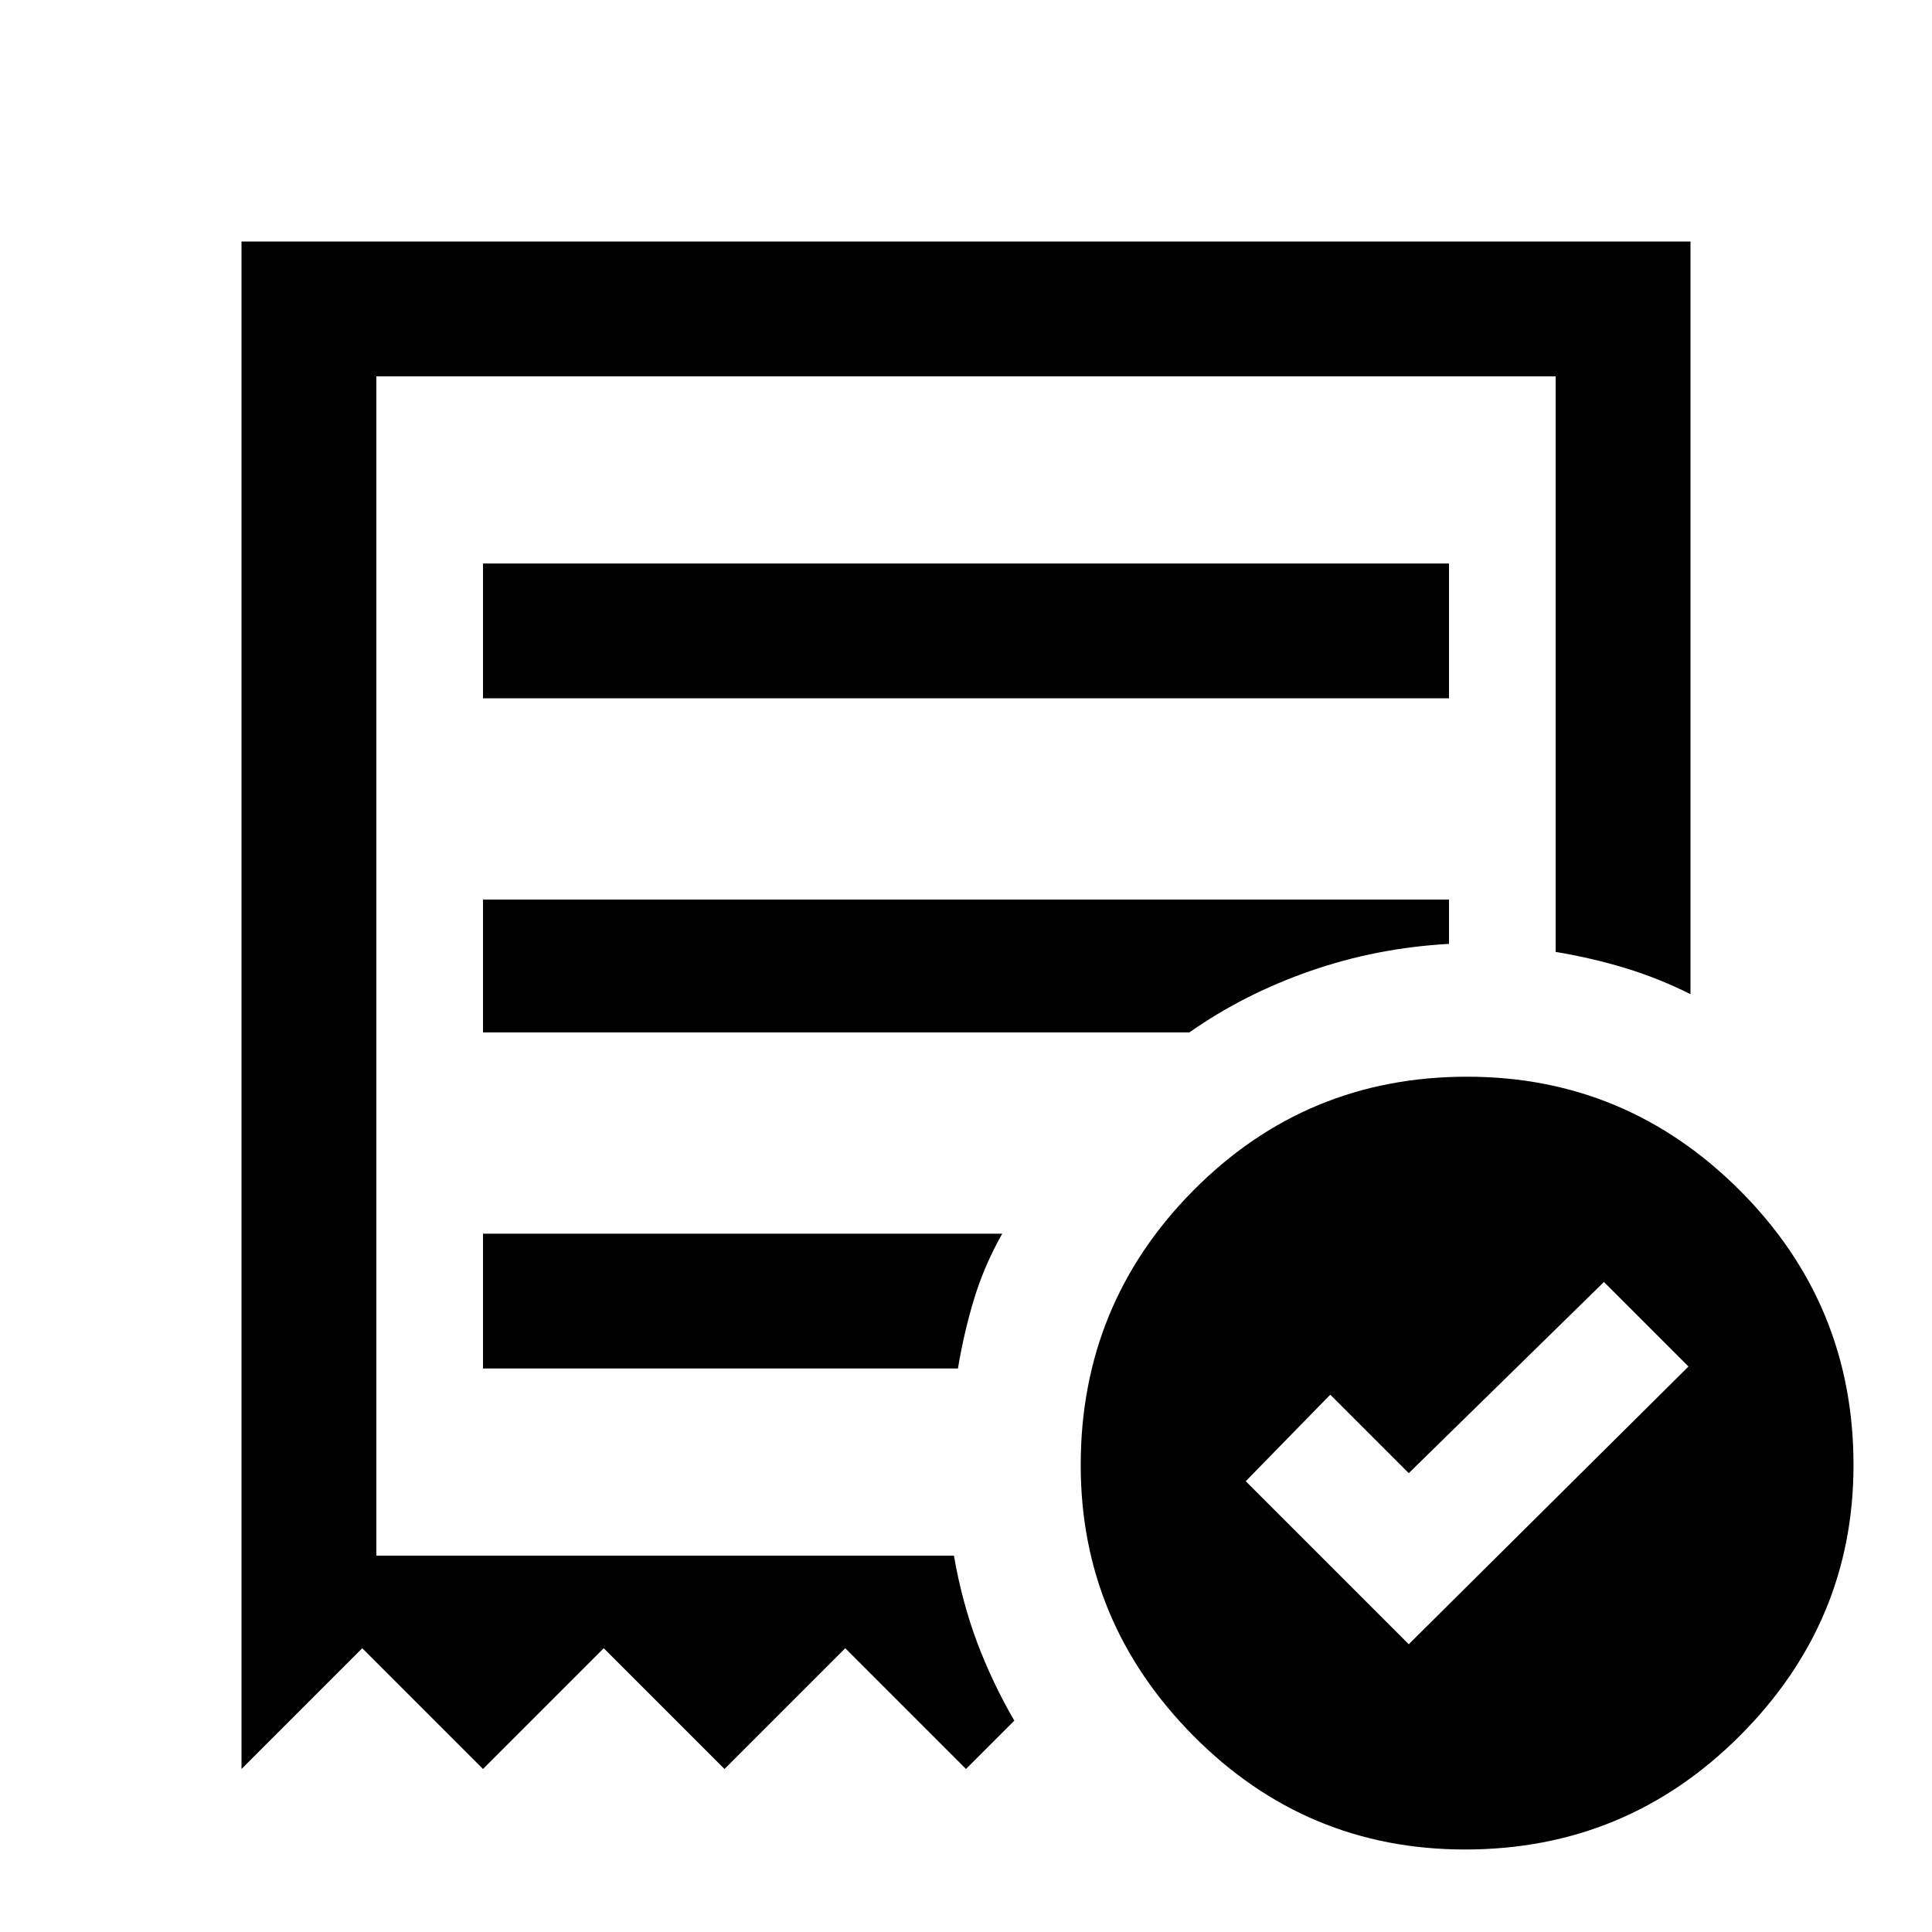 <svg xmlns="http://www.w3.org/2000/svg" height="40" width="40"><path d="m29.167 34.042 5.791-5.75-1.75-1.75-4.041 3.958-1.625-1.625-1.75 1.792ZM10 14.458h20v-2.791H10Zm20.333 23.834q-3.291 0-5.625-2.354-2.333-2.355-2.333-5.605 0-3.333 2.333-5.687 2.334-2.354 5.667-2.354 3.292 0 5.646 2.354t2.354 5.687q0 3.25-2.354 5.605-2.354 2.354-5.688 2.354ZM5 36.625V5h30v15.583q-.667-.333-1.354-.541-.688-.209-1.438-.334V7.792H7.792v24.416H19.75q.167.959.479 1.792.313.833.771 1.625l-1 1-2.5-2.5-2.5 2.5-2.5-2.5-2.5 2.5-2.5-2.5Zm5-8.292h9.833q.125-.75.334-1.437.208-.688.583-1.354H10Zm0-6.958h14.625q1.125-.792 2.5-1.271 1.375-.479 2.875-.562v-.917H10ZM7.792 32.208V7.792v24.416Z"/></svg>